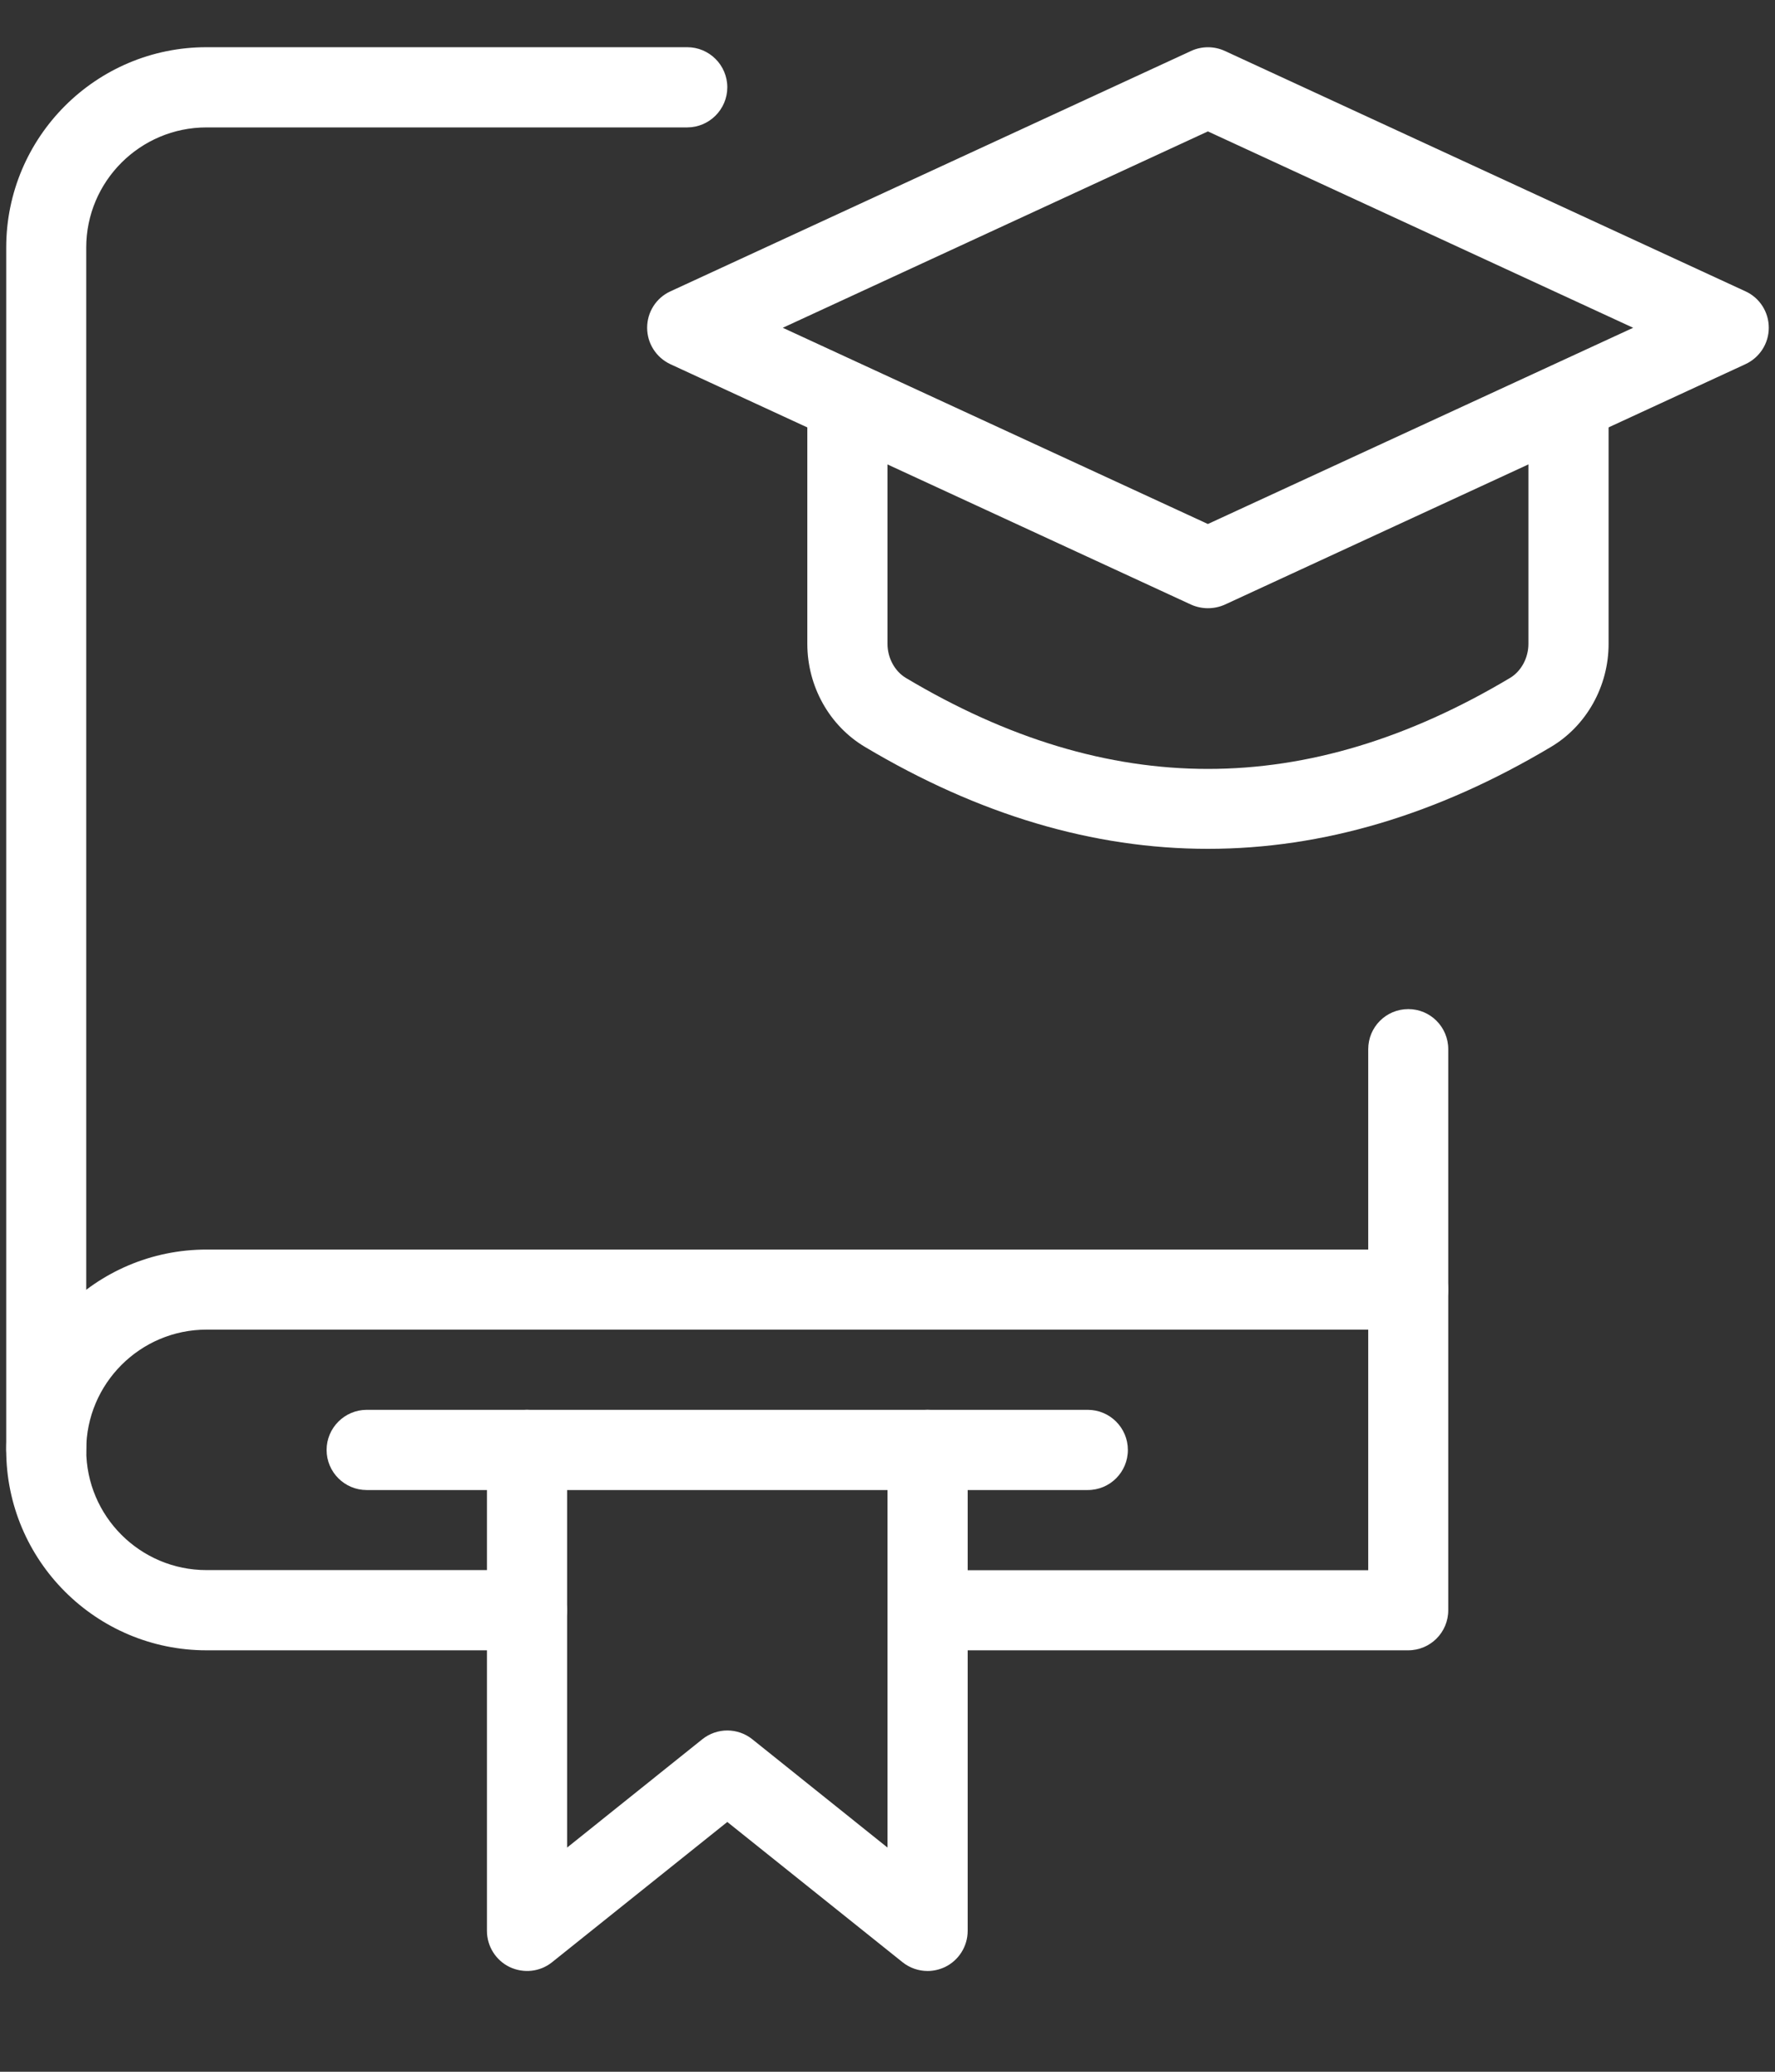 <svg width="12" height="14" viewBox="0 0 12 14" fill="none" xmlns="http://www.w3.org/2000/svg">
<rect x="0" y="0" width="12" height="14" fill="#333333" stroke="none"/>
<path d="M8.166 5.736C7.391 5.736 6.617 5.506 5.847 5.047C5.607 4.904 5.458 4.638 5.458 4.351V2.757C5.458 2.607 5.58 2.486 5.729 2.486C5.879 2.486 6 2.607 6 2.757V4.351C6 4.446 6.049 4.536 6.124 4.581C7.499 5.401 8.834 5.401 10.209 4.581C10.284 4.536 10.333 4.446 10.333 4.351V2.757C10.333 2.607 10.454 2.486 10.604 2.486C10.753 2.486 10.875 2.607 10.875 2.757V4.351C10.875 4.637 10.726 4.904 10.486 5.047C9.716 5.506 8.942 5.736 8.166 5.736Z" fill="#fff"/>
<path d="M8.166 4.11C8.128 4.11 8.089 4.102 8.053 4.086L4.532 2.461C4.436 2.416 4.375 2.32 4.375 2.215C4.375 2.109 4.436 2.013 4.532 1.969L8.053 0.344C8.125 0.311 8.208 0.311 8.28 0.344L11.801 1.969C11.897 2.013 11.958 2.109 11.958 2.215C11.958 2.32 11.897 2.416 11.8 2.461L8.28 4.086C8.244 4.102 8.205 4.11 8.166 4.11ZM5.292 2.215L8.166 3.541L11.041 2.215L8.166 0.888L5.292 2.215Z" fill="#fff"/>
<path d="M0.313 10.069C0.163 10.069 0.042 9.947 0.042 9.798V1.673C0.042 0.926 0.649 0.319 1.396 0.319H4.646C4.795 0.319 4.917 0.44 4.917 0.59C4.917 0.739 4.795 0.861 4.646 0.861H1.396C0.948 0.861 0.583 1.225 0.583 1.673V9.798C0.583 9.947 0.462 10.069 0.313 10.069Z" fill="#fff"/>
<path d="M3.562 11.152H1.396C0.649 11.152 0.042 10.545 0.042 9.798C0.042 9.051 0.649 8.444 1.396 8.444H9.25V7.09C9.25 6.94 9.371 6.819 9.521 6.819C9.67 6.819 9.791 6.94 9.791 7.09V8.715C9.791 8.864 9.67 8.985 9.521 8.985H1.396C0.948 8.985 0.583 9.35 0.583 9.798C0.583 10.246 0.948 10.61 1.396 10.61H3.562C3.712 10.61 3.833 10.732 3.833 10.881C3.833 11.031 3.712 11.152 3.562 11.152Z" fill="#fff"/>
<path d="M9.52 11.152H6.271C6.121 11.152 6 11.031 6 10.881C6 10.732 6.121 10.611 6.271 10.611H9.25V8.715C9.25 8.565 9.371 8.444 9.52 8.444C9.67 8.444 9.791 8.565 9.791 8.715V10.881C9.791 11.031 9.67 11.152 9.52 11.152Z" fill="#fff"/>
<path d="M6.271 13.319C6.211 13.319 6.151 13.299 6.102 13.26L4.917 12.312L3.732 13.26C3.651 13.325 3.54 13.337 3.445 13.292C3.352 13.247 3.292 13.152 3.292 13.048V9.798C3.292 9.649 3.413 9.527 3.563 9.527C3.712 9.527 3.834 9.649 3.834 9.798V12.485L4.748 11.753C4.847 11.674 4.987 11.674 5.086 11.753L6 12.485V9.798C6 9.649 6.122 9.527 6.271 9.527C6.421 9.527 6.542 9.649 6.542 9.798V13.048C6.542 13.152 6.482 13.247 6.389 13.292C6.351 13.31 6.311 13.319 6.271 13.319Z" fill="#fff"/>
<path d="M7.354 10.069H2.479C2.33 10.069 2.208 9.948 2.208 9.798C2.208 9.649 2.33 9.527 2.479 9.527H7.354C7.504 9.527 7.625 9.649 7.625 9.798C7.625 9.948 7.504 10.069 7.354 10.069Z" fill="#fff"/>
</svg>
